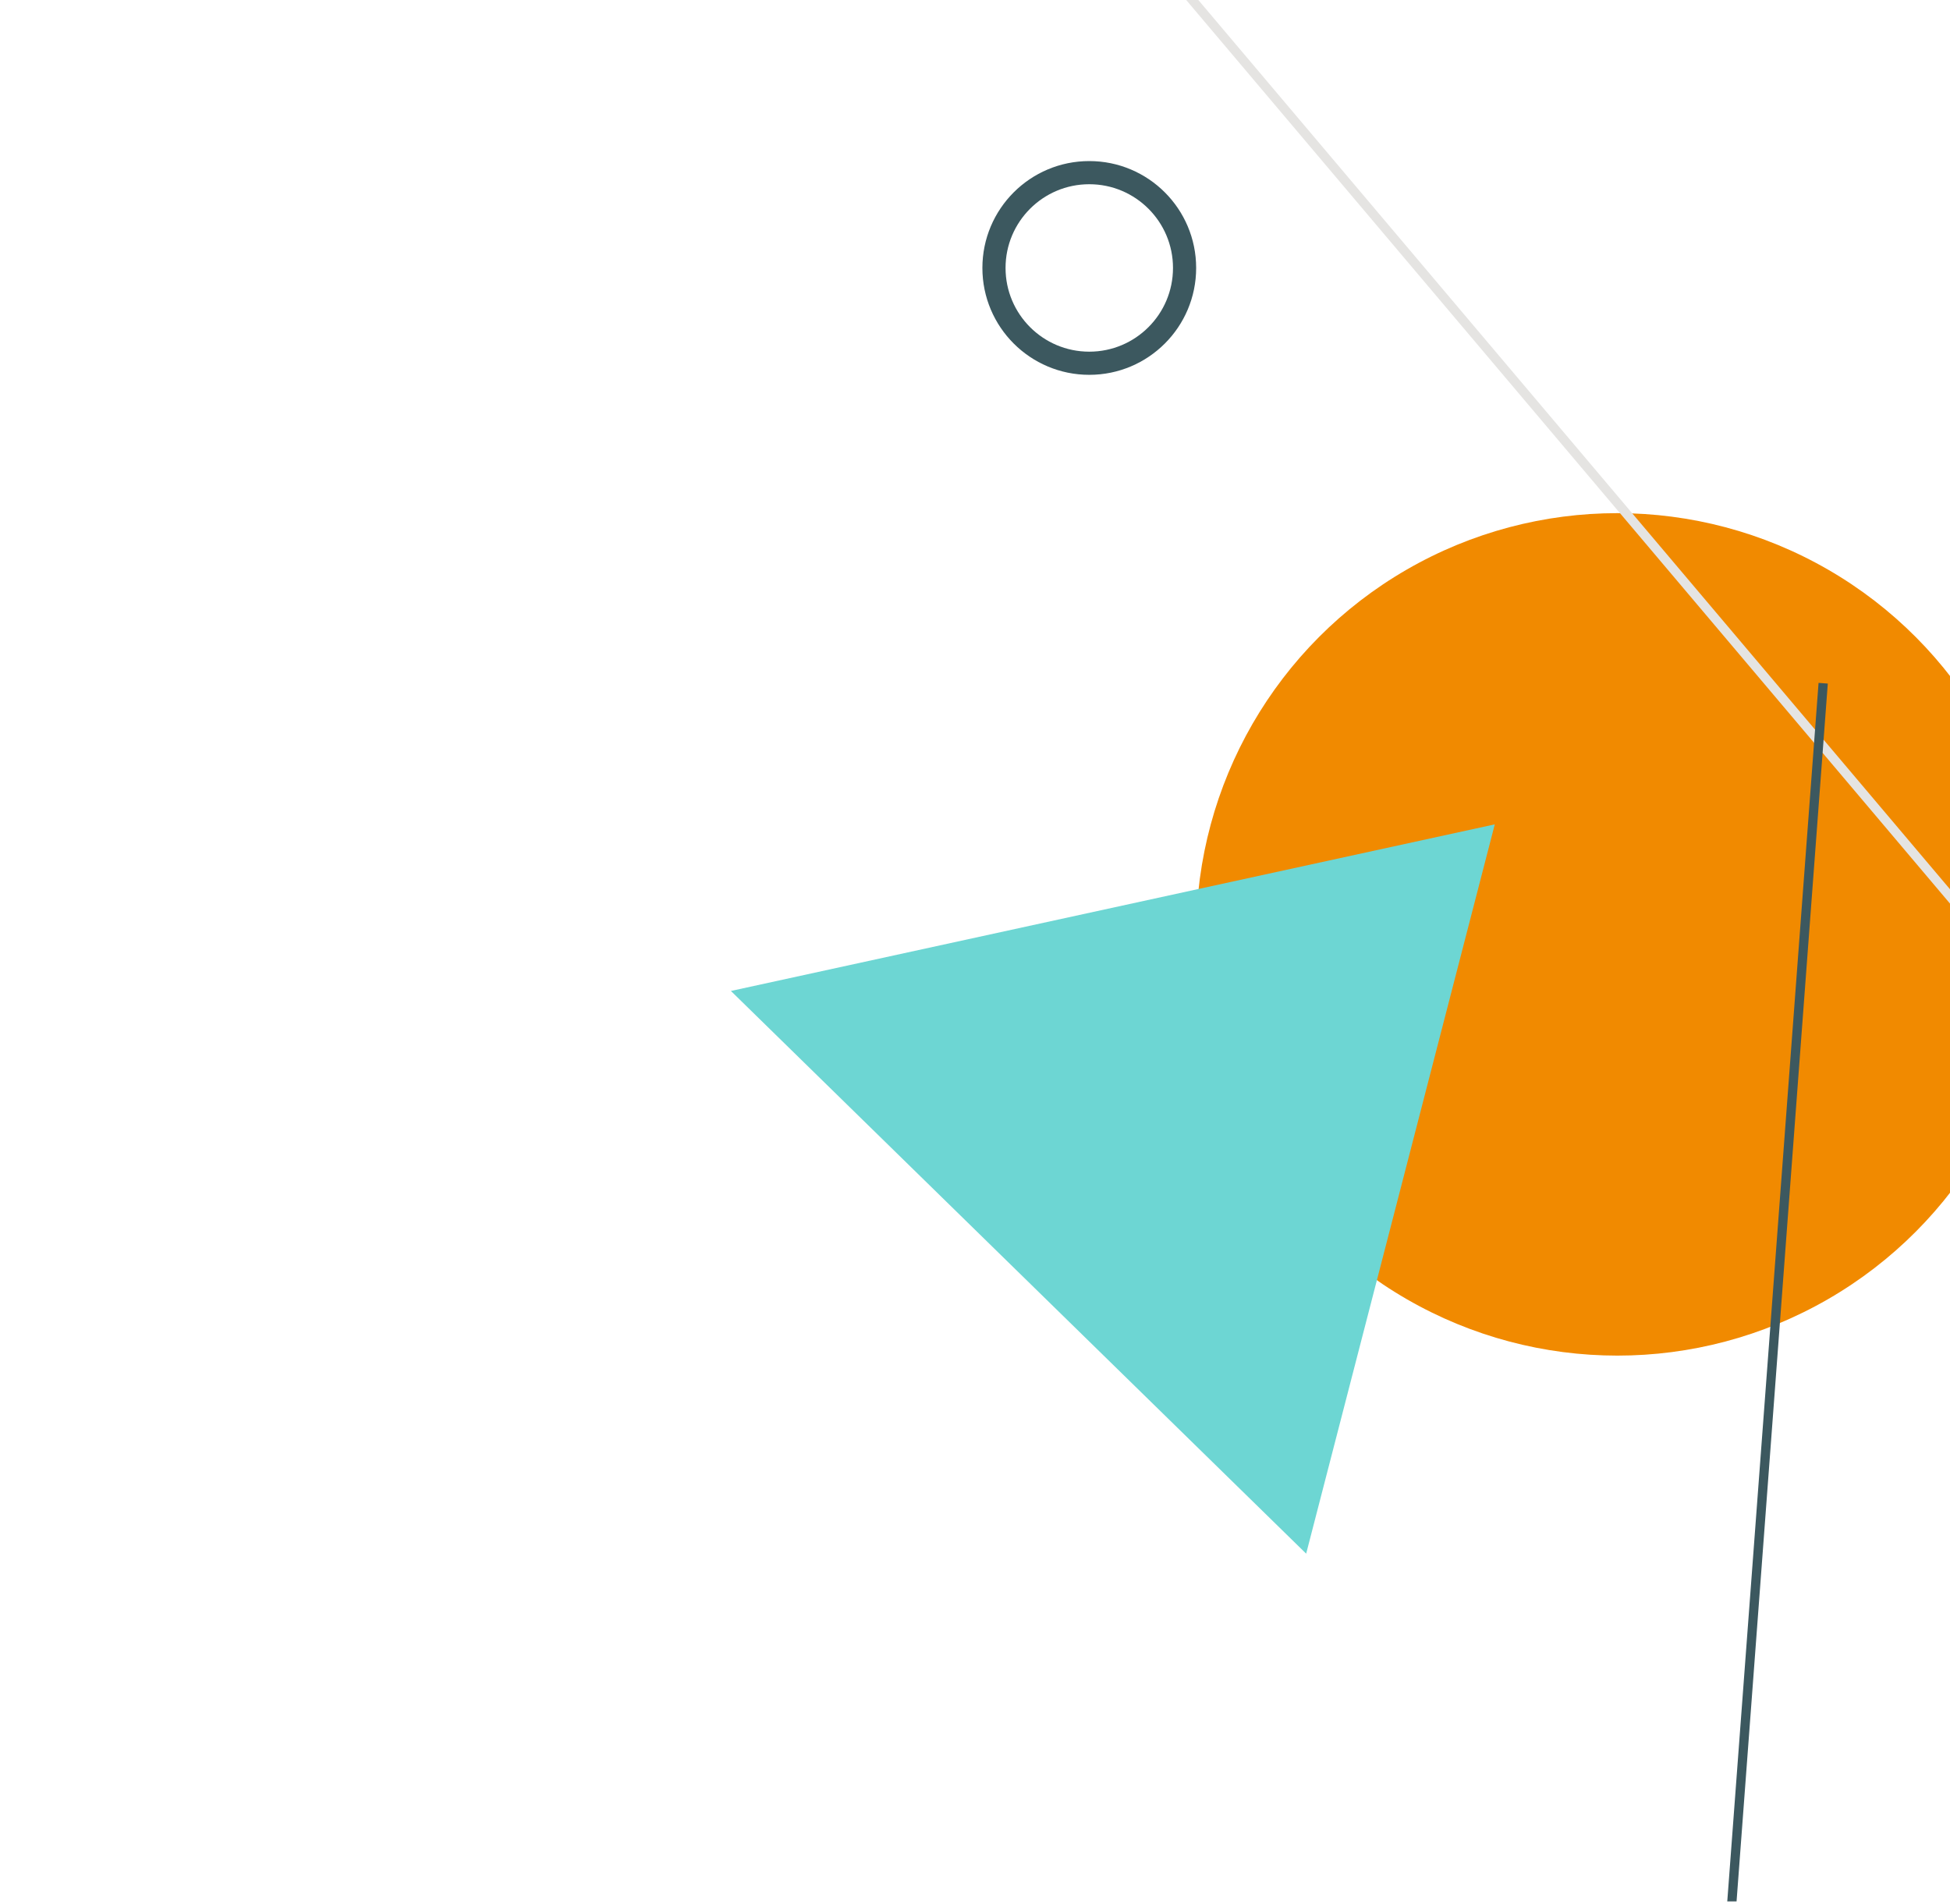 <svg width="421" height="411" viewBox="0 0 421 411" fill="none" xmlns="http://www.w3.org/2000/svg">
<g clip-path="url(#clip0_1152_4932)">
<circle cx="349.186" cy="201.728" r="90.942" fill="#F18A00"/>
<path d="M442.844 219.373L235.17 -26.307" stroke="#E5E4E2" stroke-width="2"/>
<circle cx="235.171" cy="57.849" r="20.575" stroke="#3C585F" stroke-width="5"/>
<line x1="393.62" y1="147.508" x2="371.798" y2="438.768" stroke="#3C585F" stroke-width="2"/>
<path d="M281.998 335.427L157.801 213.944L322.719 177.975L281.998 335.427Z" fill="#6DD6D3"/>
</g>
<defs>
<clipPath id="clip0_1152_4932">
<rect width="421" height="437" fill="white" transform="translate(0 -26.5)"/>
</clipPath>
</defs>
</svg>
